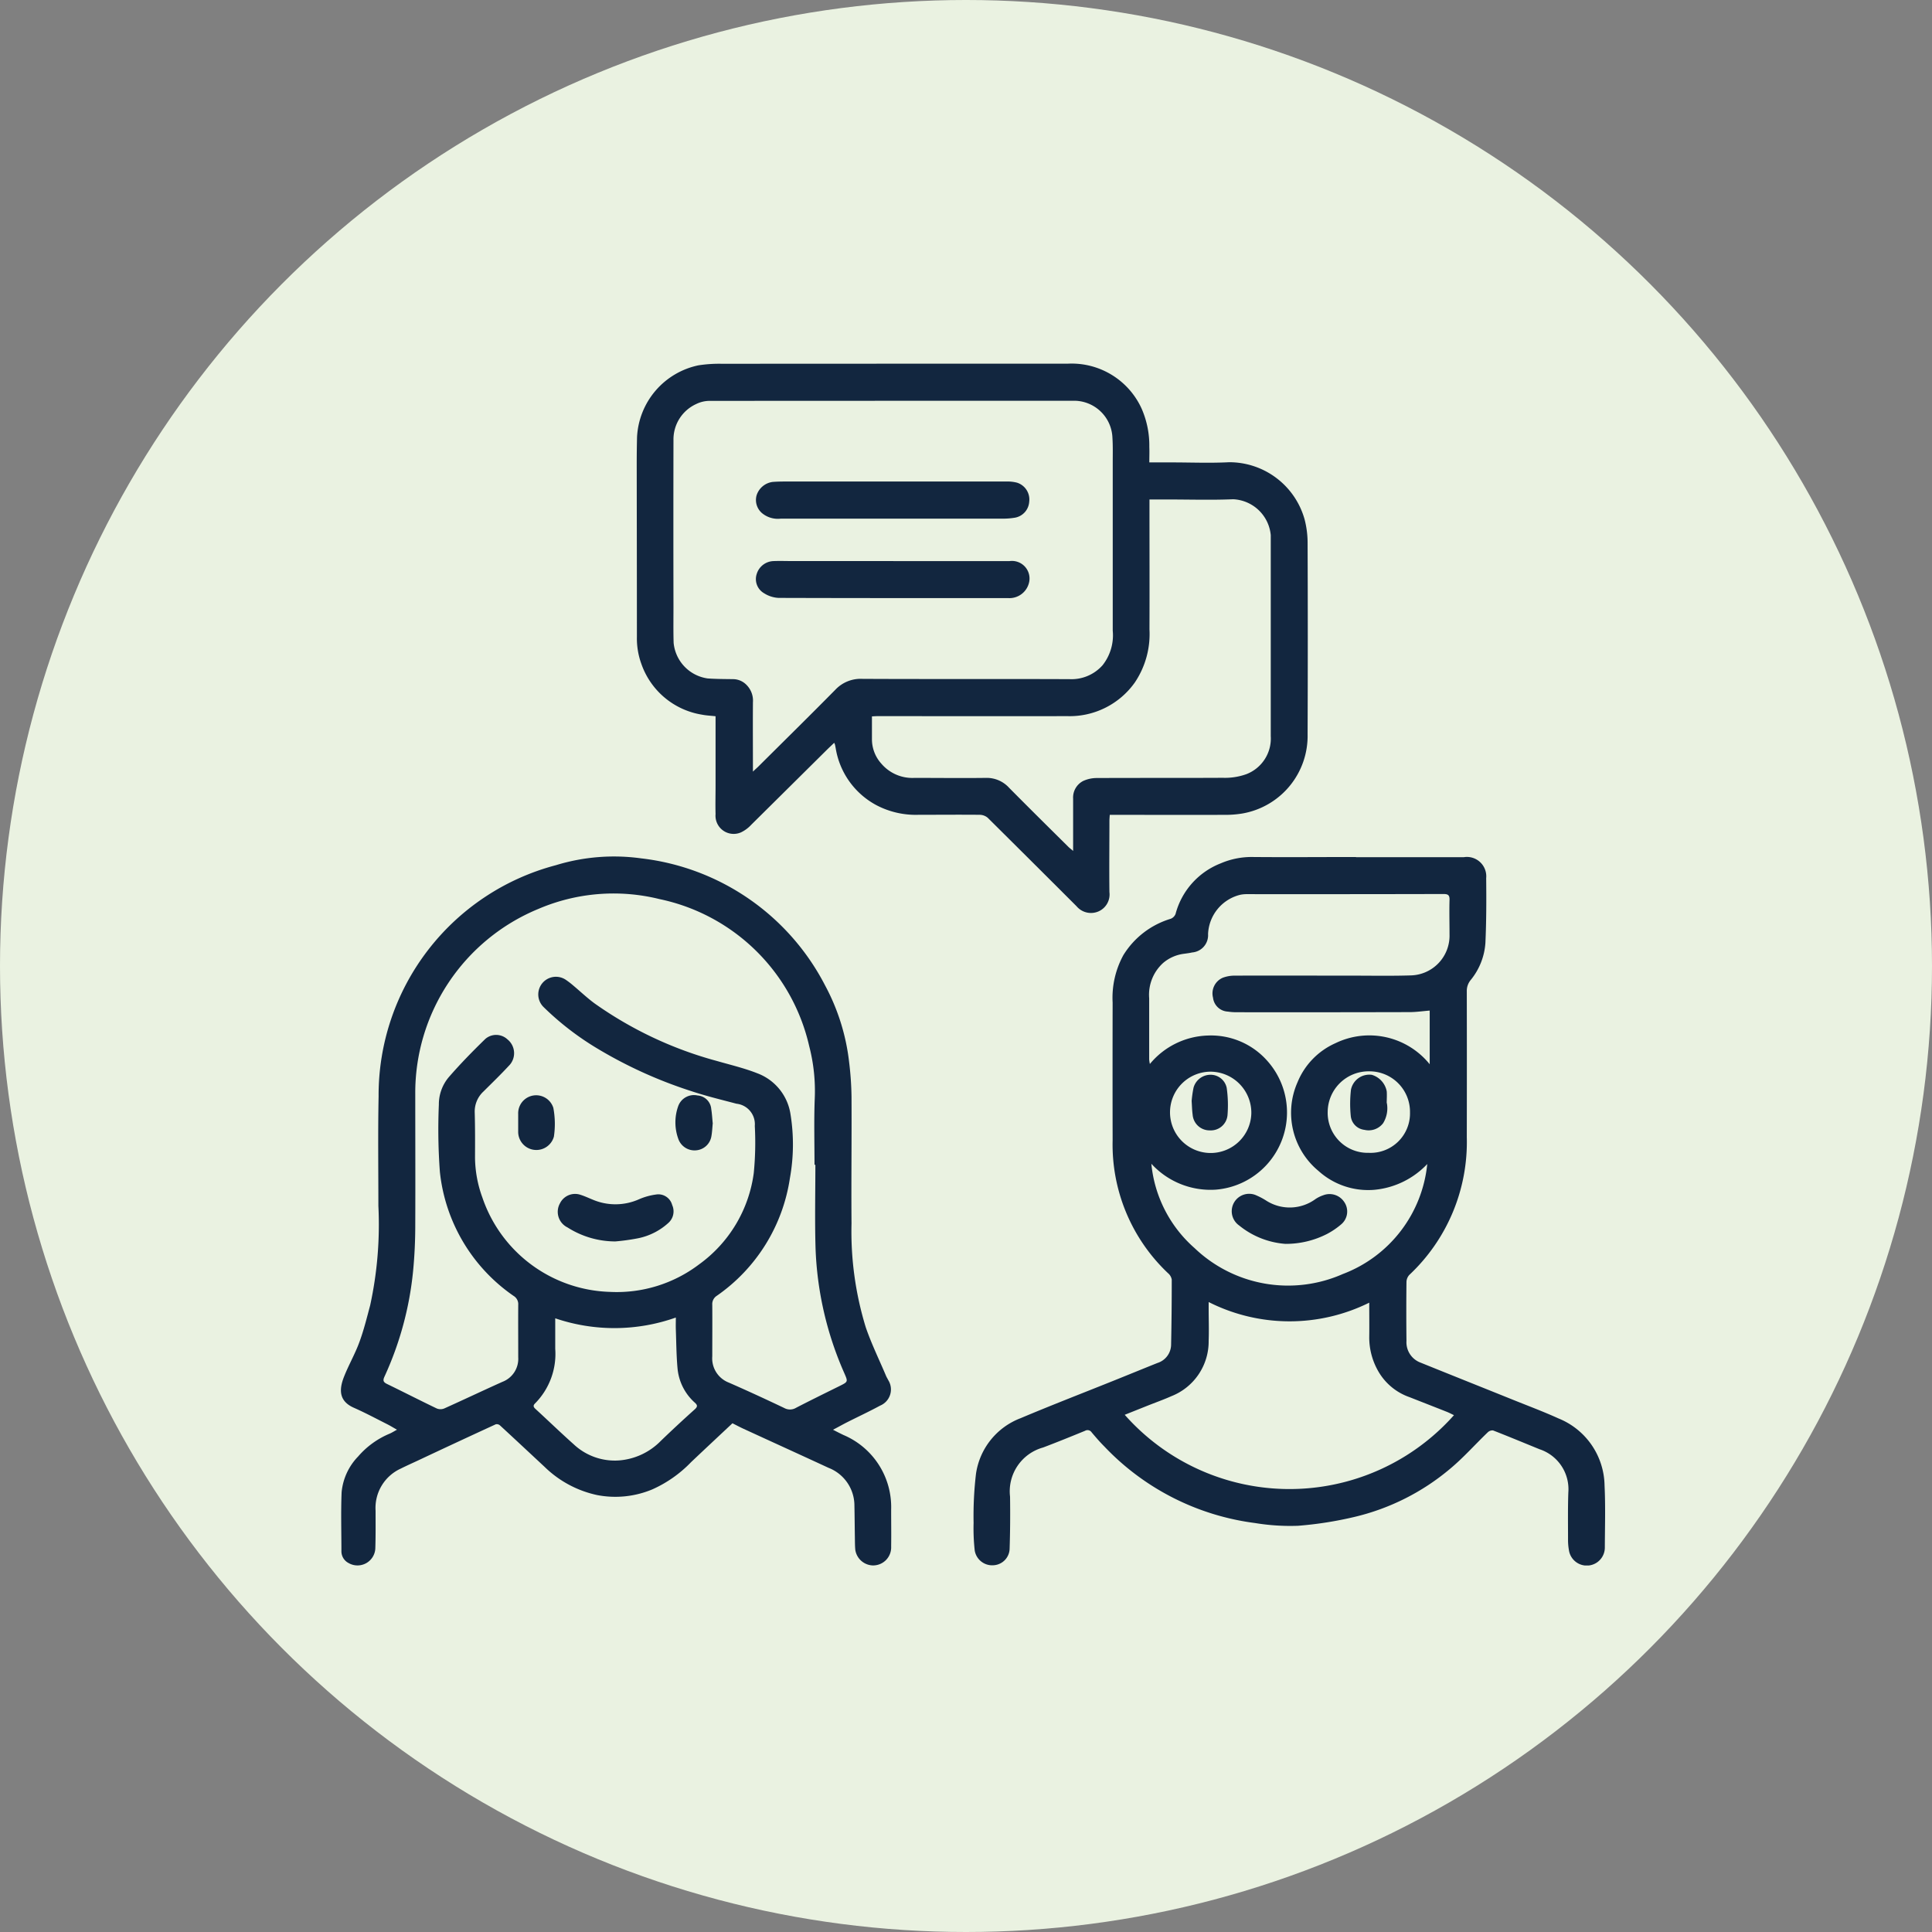 <svg xmlns="http://www.w3.org/2000/svg" xmlns:xlink="http://www.w3.org/1999/xlink" width="85" height="85" viewBox="0 0 85 85">
  <rect x="0" y="0" width="85" height="85" fill="#808080" stroke="none"/>
  <defs>
    <clipPath id="clip-path">
      <rect id="Rectángulo_380197" data-name="Rectángulo 380197" width="55.618" height="52.874" fill="#12263f"/>
    </clipPath>
  </defs>
  <g id="Grupo_1081220" data-name="Grupo 1081220" transform="translate(-285 -9371)">
    <g id="Grupo_1081213" data-name="Grupo 1081213">
      <g id="Grupo_1081163" data-name="Grupo 1081163" transform="translate(-0.332 2920)">
        <circle id="Elipse_4872" data-name="Elipse 4872" cx="42.5" cy="42.5" r="42.5" transform="translate(285.332 6451)" fill="#eaf2e1"/>
        <g id="Grupo_156261" data-name="Grupo 156261" transform="translate(302.332 6467)">
          <rect id="Rectángulo_47312" data-name="Rectángulo 47312" width="7.049" height="3.525" transform="translate(4.424 16.762)" fill="#eaf2e1"/>
          <path id="Trazado_198297" data-name="Trazado 198297" d="M10.008,59.838h7.045l-3.525,4.405Z" transform="translate(-5.582 -33.378)" fill="#eaf2e1"/>
        </g>
      </g>
      <g id="Grupo_1081212" data-name="Grupo 1081212" transform="translate(300 9387)">
        <g id="Grupo_1081212-2" data-name="Grupo 1081212" clip-path="url(#clip-path)">
          <path id="Trazado_833044" data-name="Trazado 833044" d="M170.265,119.681h4.748a.852.852,0,0,1,.98.923c.01.949.009,1.9-.034,2.847a2.878,2.878,0,0,1-.648,1.635.75.75,0,0,0-.171.494q.006,3.211,0,6.422a8.014,8.014,0,0,1-2.525,6.054.475.475,0,0,0-.129.308c-.01.867-.01,1.733,0,2.6a.955.955,0,0,0,.623.956c1.359.55,2.722,1.093,4.082,1.641.663.267,1.333.518,1.983.813a3.236,3.236,0,0,1,2.027,2.957c.044.9.016,1.808.012,2.713a.794.794,0,0,1-1.577.142,2.6,2.6,0,0,1-.042-.494c0-.686-.011-1.372.013-2.057a1.851,1.851,0,0,0-1.265-1.905c-.682-.278-1.362-.561-2.049-.829a.3.3,0,0,0-.235.088c-.559.537-1.076,1.124-1.671,1.616a10.136,10.136,0,0,1-4.179,2.1,16.29,16.29,0,0,1-2.492.392,9.49,9.49,0,0,1-1.888-.12,11.088,11.088,0,0,1-6.634-3.368c-.2-.2-.379-.409-.559-.622a.216.216,0,0,0-.292-.068c-.612.251-1.226.5-1.844.734a2,2,0,0,0-1.454,2.161c.011.768.006,1.537-.019,2.3a.749.749,0,0,1-.687.718.778.778,0,0,1-.848-.646,8.826,8.826,0,0,1-.05-1.217,15.781,15.781,0,0,1,.106-2.162,3.091,3.091,0,0,1,1.961-2.443c1.365-.576,2.748-1.109,4.123-1.662.635-.255,1.268-.515,1.9-.768a.856.856,0,0,0,.6-.821q.029-1.423.028-2.847a.465.465,0,0,0-.158-.277,7.78,7.78,0,0,1-2.443-5.85q-.006-3.03,0-6.06a3.916,3.916,0,0,1,.472-2.087,3.691,3.691,0,0,1,2.082-1.6.374.374,0,0,0,.215-.214,3.293,3.293,0,0,1,1.986-2.225,3.44,3.44,0,0,1,1.451-.279c1.5.013,3,0,4.5,0m3.143,13.5a3.664,3.664,0,0,1-2.328,1.141,3.256,3.256,0,0,1-2.461-.827,3.319,3.319,0,0,1-.922-3.912,3.209,3.209,0,0,1,1.665-1.711,3.414,3.414,0,0,1,4.147.927V126.43c-.312.025-.6.068-.879.068q-3.821.01-7.643.005a2.515,2.515,0,0,1-.36-.028.69.69,0,0,1-.651-.612.75.75,0,0,1,.433-.879,1.5,1.5,0,0,1,.551-.091c1.7-.006,3.407,0,5.11,0,.867,0,1.734.017,2.6-.01a1.748,1.748,0,0,0,1.711-1.8c0-.5-.014-1.01,0-1.515.006-.208-.052-.266-.262-.266q-4.319.01-8.637.006a1.4,1.4,0,0,0-.313.029,1.858,1.858,0,0,0-1.411,1.729.761.761,0,0,1-.7.807c-.117.027-.237.041-.357.058a1.748,1.748,0,0,0-.915.4,1.886,1.886,0,0,0-.619,1.559c0,.9,0,1.794,0,2.69a1.55,1.55,0,0,0,.031.2,3.438,3.438,0,0,1,2.553-1.252,3.3,3.3,0,0,1,2.6,1.1,3.407,3.407,0,0,1-2.254,5.681,3.526,3.526,0,0,1-2.834-1.14,5.65,5.65,0,0,0,1.9,3.71,5.953,5.953,0,0,0,6.523,1.142,5.792,5.792,0,0,0,3.717-4.855m1.176,11.066c-.113-.054-.2-.1-.3-.142-.552-.219-1.106-.434-1.658-.652a2.549,2.549,0,0,1-1.355-1.106,2.983,2.983,0,0,1-.417-1.528c.007-.494,0-.988,0-1.523a7.89,7.89,0,0,1-7.065-.028c0,.112,0,.186,0,.26,0,.482.018.965,0,1.446a2.586,2.586,0,0,1-1.64,2.436c-.35.156-.712.284-1.068.426l-.985.393a9.678,9.678,0,0,0,14.485.017m-10.7-15.113a1.789,1.789,0,1,0,1.785,1.843,1.807,1.807,0,0,0-1.785-1.843m6.966,3.571a1.735,1.735,0,0,0,1.8-1.775,1.782,1.782,0,0,0-1.783-1.811,1.8,1.8,0,0,0-1.838,1.772,1.76,1.76,0,0,0,1.824,1.813" transform="translate(-125.607 -97.969)" fill="#12263f"/>
          <path id="Trazado_833045" data-name="Trazado 833045" d="M21.654,144.741c.191.1.321.164.453.228a3.442,3.442,0,0,1,2.1,3.278c0,.543.008,1.085,0,1.628a.794.794,0,0,1-.821.833.806.806,0,0,1-.756-.681c-.018-.179-.016-.361-.019-.542-.008-.467-.01-.934-.02-1.4a1.783,1.783,0,0,0-1.14-1.671c-1.242-.575-2.489-1.142-3.732-1.714-.164-.075-.323-.16-.494-.246-.606.569-1.216,1.138-1.822,1.712a5.435,5.435,0,0,1-1.711,1.2,4.218,4.218,0,0,1-2.414.248,4.723,4.723,0,0,1-2.316-1.24c-.656-.611-1.311-1.224-1.97-1.831a.212.212,0,0,0-.183-.043q-1.722.792-3.437,1.6c-.245.114-.493.225-.735.346A1.9,1.9,0,0,0,1.524,148.3c0,.558.007,1.116-.012,1.673a.785.785,0,0,1-1.18.628.58.58,0,0,1-.311-.517c0-.867-.027-1.735.009-2.6a2.611,2.611,0,0,1,.728-1.571,3.717,3.717,0,0,1,1.38-1c.1-.043.19-.1.326-.176-.174-.1-.3-.177-.431-.243-.484-.244-.961-.5-1.457-.719-.656-.286-.673-.782-.44-1.37.2-.509.479-.99.667-1.5.2-.534.335-1.09.483-1.641a16.719,16.719,0,0,0,.361-4.376c0-1.605-.022-3.211.01-4.816a10.466,10.466,0,0,1,7.8-10.171,8.728,8.728,0,0,1,3.757-.3A10.451,10.451,0,0,1,21.3,125.19a9.328,9.328,0,0,1,1.056,3.36,13.84,13.84,0,0,1,.107,1.529c.011,1.861-.015,3.723,0,5.585a14.372,14.372,0,0,0,.627,4.568c.251.73.593,1.428.894,2.14.026.062.065.119.093.18a.77.77,0,0,1-.356,1.126c-.476.258-.968.487-1.451.731-.187.095-.371.2-.622.33m-.78-11.658h-.033c0-.95-.026-1.9.008-2.849a7.857,7.857,0,0,0-.242-2.373,8.549,8.549,0,0,0-6.583-6.466,8.4,8.4,0,0,0-5.337.434,8.749,8.749,0,0,0-5.411,8.162c0,1.914.008,3.829,0,5.744,0,.669-.03,1.341-.094,2.007A14.483,14.483,0,0,1,1.916,142.4c-.08.174-.052.245.113.326.731.355,1.454.726,2.187,1.077a.439.439,0,0,0,.328,0c.858-.385,1.707-.79,2.565-1.174A1.083,1.083,0,0,0,7.8,141.55c0-.769-.005-1.538,0-2.306a.422.422,0,0,0-.2-.391,7.591,7.591,0,0,1-3.247-5.461,25.3,25.3,0,0,1-.045-2.957,1.851,1.851,0,0,1,.439-1.211c.507-.584,1.051-1.14,1.606-1.68a.729.729,0,0,1,.975.022.78.78,0,0,1,.056,1.164c-.359.387-.738.754-1.112,1.126a1.2,1.2,0,0,0-.386.927c.019.663.016,1.326.013,1.99a5.248,5.248,0,0,0,.323,1.747,6.12,6.12,0,0,0,5.618,4.154,5.992,5.992,0,0,0,3.915-1.209,5.914,5.914,0,0,0,2.407-4.016,13.655,13.655,0,0,0,.046-2.076.906.906,0,0,0-.806-.978c-.669-.177-1.344-.339-2-.558a19.74,19.74,0,0,1-4.2-1.918,12.653,12.653,0,0,1-2.28-1.77.777.777,0,0,1,.994-1.19,3.459,3.459,0,0,1,.286.22c.318.266.619.553.953.8a16.927,16.927,0,0,0,5.383,2.535c.6.173,1.212.316,1.789.545a2.287,2.287,0,0,1,1.452,1.8,8.32,8.32,0,0,1-.027,2.815,7.675,7.675,0,0,1-3.215,5.171.435.435,0,0,0-.2.4c.006.754,0,1.507,0,2.261a1.143,1.143,0,0,0,.729,1.159c.82.359,1.633.734,2.441,1.119a.521.521,0,0,0,.521-.013c.628-.325,1.263-.636,1.9-.951.391-.194.384-.189.214-.581a14.844,14.844,0,0,1-1.262-5.511c-.035-1.212-.007-2.426-.007-3.639M9.428,139.839c0,.465,0,.9,0,1.338a3.094,3.094,0,0,1-.884,2.4c-.09.086-.087.153.009.241.566.519,1.119,1.054,1.692,1.565a2.642,2.642,0,0,0,1.989.706,2.879,2.879,0,0,0,1.841-.862q.732-.705,1.49-1.384c.137-.123.122-.191,0-.3a2.3,2.3,0,0,1-.756-1.5c-.052-.568-.054-1.141-.075-1.712-.006-.162,0-.324,0-.529a8.085,8.085,0,0,1-5.309.033" transform="translate(0 -97.836)" fill="#12263f"/>
          <path id="Trazado_833046" data-name="Trazado 833046" d="M94.33,4.344h.98c.844,0,1.69.036,2.532-.008a3.441,3.441,0,0,1,3.316,2.508,4.113,4.113,0,0,1,.134,1.026q.016,4.217,0,8.435a3.463,3.463,0,0,1-2.856,3.483,4.541,4.541,0,0,1-.81.062c-1.606.006-3.211,0-4.817,0h-.221c-.006.1-.015.179-.015.259,0,1.048-.013,2.1,0,3.143a.813.813,0,0,1-.478.845.829.829,0,0,1-.969-.227q-1.951-1.95-3.909-3.893a.557.557,0,0,0-.356-.129c-.9-.009-1.794,0-2.691,0a3.725,3.725,0,0,1-1.85-.424,3.471,3.471,0,0,1-1.789-2.5c-.01-.052-.019-.1-.03-.155a.72.72,0,0,0-.036-.089c-.12.115-.234.221-.344.33q-1.654,1.64-3.309,3.279a1.476,1.476,0,0,1-.449.332.8.8,0,0,1-1.118-.805c-.012-.414,0-.829,0-1.244q0-1.4,0-2.8v-.26c-.21-.024-.406-.031-.6-.07a3.392,3.392,0,0,1-2.668-2.243,3.269,3.269,0,0,1-.193-1.17c0-2.54-.005-5.08-.008-7.62q0-.588.014-1.176A3.4,3.4,0,0,1,74.491.073,5.949,5.949,0,0,1,75.527.005Q83.136,0,90.746,0a3.382,3.382,0,0,1,3.24,1.97,4.031,4.031,0,0,1,.342,1.692c.01.217,0,.434,0,.683M76.883,17.954c.1-.1.169-.156.232-.218,1.138-1.132,2.282-2.257,3.409-3.4a1.532,1.532,0,0,1,1.189-.469c3.037.015,6.074,0,9.112.013a1.825,1.825,0,0,0,1.446-.612,2.122,2.122,0,0,0,.448-1.521q0-3.708,0-7.416c0-.354.009-.709-.013-1.062a1.692,1.692,0,0,0-1.637-1.637q-8.038,0-16.075.005a1.34,1.34,0,0,0-.606.141,1.709,1.709,0,0,0-.995,1.574q-.008,3.674,0,7.348c0,.527-.009,1.055.007,1.582a1.749,1.749,0,0,0,1.5,1.567c.375.026.753.026,1.129.031a.827.827,0,0,1,.582.258.976.976,0,0,1,.278.759c-.007,1,0,2,0,3.057M94.335,5.973v.249c0,1.824.007,3.647,0,5.471a3.817,3.817,0,0,1-.644,2.333,3.513,3.513,0,0,1-2.974,1.481c-2.781.007-5.562,0-8.343,0-.079,0-.158.007-.249.011,0,.351,0,.674,0,1a1.6,1.6,0,0,0,.409,1.074,1.791,1.791,0,0,0,1.462.632c1.048,0,2.1.013,3.143,0a1.327,1.327,0,0,1,1.021.436c.864.873,1.738,1.737,2.609,2.6.056.056.121.1.207.178v-.149c0-.716,0-1.431,0-2.147a.819.819,0,0,1,.443-.783,1.434,1.434,0,0,1,.628-.129c1.839-.009,3.678,0,5.516-.01a2.79,2.79,0,0,0,1.035-.16,1.68,1.68,0,0,0,1.073-1.676q0-4.363,0-8.727c0-.038,0-.075,0-.113a1.741,1.741,0,0,0-1.651-1.579c-.955.04-1.914.01-2.871.01h-.809" transform="translate(-58.763 0)" fill="#12263f"/>
          <path id="Trazado_833047" data-name="Trazado 833047" d="M218.461,203.608a3.652,3.652,0,0,1-2.046-.81.766.766,0,0,1,.773-1.317,2.954,2.954,0,0,1,.4.212,1.917,1.917,0,0,0,2.185-.057,1.462,1.462,0,0,1,.342-.168.771.771,0,0,1,.916.287.738.738,0,0,1-.135,1,3.373,3.373,0,0,1-.613.415,3.969,3.969,0,0,1-1.817.437" transform="translate(-176.897 -164.882)" fill="#12263f"/>
          <path id="Trazado_833048" data-name="Trazado 833048" d="M206.355,173.63a4.941,4.941,0,0,1,.083-.58.776.776,0,0,1,.75-.568.723.723,0,0,1,.709.577,5.409,5.409,0,0,1,.035,1.206.738.738,0,0,1-.778.664.747.747,0,0,1-.756-.693c-.027-.193-.029-.389-.044-.606" transform="translate(-168.927 -141.197)" fill="#12263f"/>
          <path id="Trazado_833049" data-name="Trazado 833049" d="M246.436,173.7a1.254,1.254,0,0,1-.165.885.8.8,0,0,1-.824.291.68.68,0,0,1-.6-.622,5.415,5.415,0,0,1,.01-1.145.825.825,0,0,1,.914-.654.938.938,0,0,1,.659.725c.014.172,0,.346,0,.519" transform="translate(-200.42 -141.168)" fill="#12263f"/>
          <path id="Trazado_833050" data-name="Trazado 833050" d="M55.114,203.492a3.923,3.923,0,0,1-2.1-.617.764.764,0,0,1-.33-1.061.741.741,0,0,1,.9-.374c.186.058.363.142.544.215a2.546,2.546,0,0,0,2.033-.018,2.813,2.813,0,0,1,.814-.217.631.631,0,0,1,.645.47.68.68,0,0,1-.168.788,2.8,2.8,0,0,1-1.354.679,9.353,9.353,0,0,1-.981.135" transform="translate(-43.047 -164.874)" fill="#12263f"/>
          <path id="Trazado_833051" data-name="Trazado 833051" d="M42.986,178.6c0-.12,0-.241,0-.361a.792.792,0,0,1,1.546-.271,3.79,3.79,0,0,1,.025,1.268A.8.8,0,0,1,42.986,179c0-.135,0-.271,0-.407Z" transform="translate(-35.188 -145.229)" fill="#12263f"/>
          <path id="Trazado_833052" data-name="Trazado 833052" d="M82.8,178.7c-.019.189-.026.385-.06.577a.742.742,0,0,1-.677.623.757.757,0,0,1-.778-.5,2.128,2.128,0,0,1,0-1.46.736.736,0,0,1,.842-.454.649.649,0,0,1,.606.6c.033.2.043.4.064.613" transform="translate(-66.441 -145.29)" fill="#12263f"/>
          <path id="Trazado_833053" data-name="Trazado 833053" d="M106.7,47.879q2.555,0,5.109,0a.773.773,0,0,1,.869.9.887.887,0,0,1-.924.728c-.558,0-1.115,0-1.673,0-2.811,0-5.622,0-8.433-.009a1.305,1.305,0,0,1-.629-.2.719.719,0,0,1-.33-.858.8.8,0,0,1,.743-.562c.286-.012.573,0,.859,0H106.7" transform="translate(-82.395 -39.193)" fill="#12263f"/>
          <path id="Trazado_833054" data-name="Trazado 833054" d="M106.7,28.587q2.486,0,4.973,0a1.693,1.693,0,0,1,.469.049.775.775,0,0,1,.542.84.762.762,0,0,1-.653.706,3.272,3.272,0,0,1-.517.039q-4.883,0-9.765,0a1.092,1.092,0,0,1-.786-.216.759.759,0,0,1-.274-.807.856.856,0,0,1,.7-.592c.195-.017.391-.019.587-.019q2.362,0,4.724,0Z" transform="translate(-82.403 -23.402)" fill="#12263f"/>
        </g>
      </g>
    </g>
  </g>
</svg>
